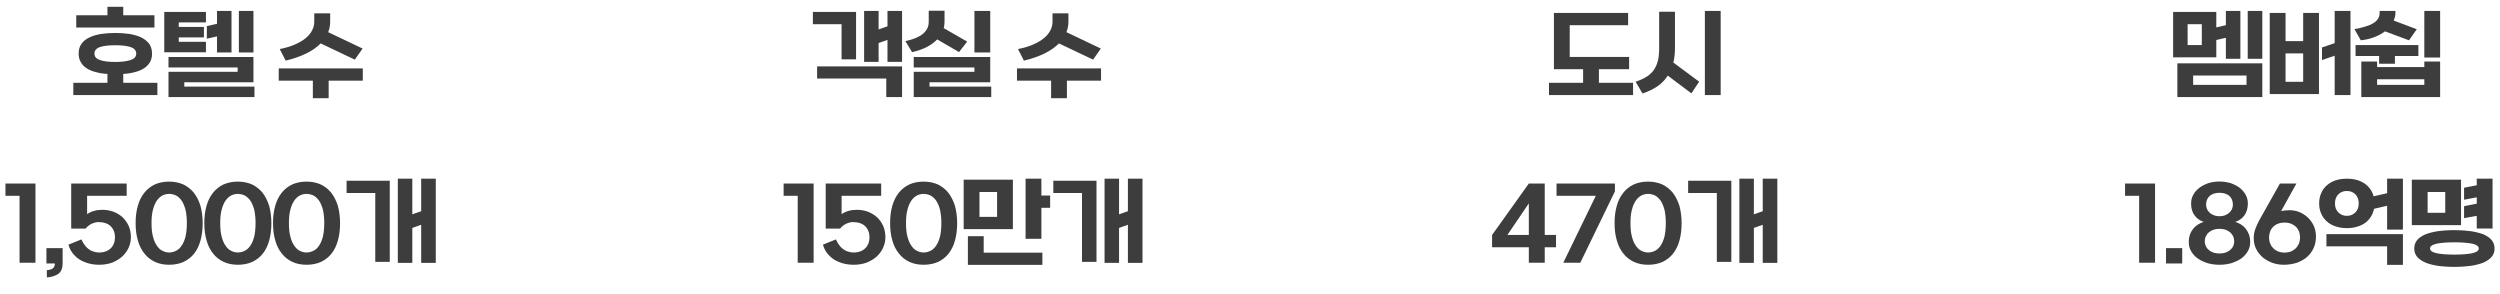 <svg width="298" height="35" viewBox="0 0 298 35" fill="none" xmlns="http://www.w3.org/2000/svg">
<path d="M9.375 6.388C9.375 5.932 9.483 5.536 9.711 5.224C9.927 4.912 10.239 4.66 10.647 4.468C11.031 4.276 11.499 4.144 12.027 4.048C12.555 3.976 13.119 3.928 13.743 3.928C14.343 3.928 14.919 3.976 15.459 4.048C15.987 4.144 16.455 4.276 16.851 4.468C17.235 4.66 17.547 4.912 17.787 5.224C18.003 5.536 18.123 5.932 18.123 6.388C18.123 6.796 18.039 7.132 17.871 7.42C17.691 7.72 17.451 7.96 17.151 8.152C16.839 8.344 16.479 8.5 16.071 8.596C15.639 8.716 15.183 8.788 14.691 8.812V9.868H18.759V11.332H8.739V9.868H12.807V8.812C12.303 8.788 11.847 8.716 11.439 8.596C11.007 8.5 10.647 8.344 10.347 8.152C10.035 7.96 9.807 7.72 9.639 7.42C9.459 7.132 9.375 6.796 9.375 6.388ZM18.411 3.28H9.087V1.816H12.807V0.808H14.691V1.816H18.411V3.28ZM11.259 6.388C11.259 6.76 11.475 7.012 11.919 7.156C12.351 7.312 12.963 7.384 13.743 7.384C14.499 7.384 15.111 7.312 15.567 7.156C16.011 7.012 16.239 6.76 16.239 6.388C16.239 6.028 16.011 5.764 15.567 5.608C15.111 5.464 14.499 5.392 13.743 5.392C12.963 5.392 12.351 5.464 11.919 5.608C11.475 5.764 11.259 6.028 11.259 6.388ZM28.328 8.56V8.044H20.084V6.796H30.212V9.808H21.968V10.324H30.332V11.572H20.084V8.56H28.328ZM21.308 2.668V3.208H24.308V4.456H21.308V4.984H24.548V6.232H19.58V1.42H24.548V2.668H21.308ZM25.868 6.256V4.336L24.656 4.612V3.112L25.868 2.836V1.3H27.596V6.256H25.868ZM30.212 6.256H28.472V1.3H30.212V6.256ZM39.356 1.588V2.608C39.356 3.04 39.272 3.448 39.116 3.832L43.22 5.788L42.296 7.108L38.228 5.176C37.772 5.632 37.208 6.028 36.524 6.364C35.828 6.712 35 7 34.052 7.228L33.344 5.848C34.064 5.704 34.676 5.524 35.204 5.284C35.72 5.056 36.152 4.792 36.488 4.504C36.812 4.228 37.052 3.928 37.22 3.592C37.376 3.28 37.46 2.944 37.46 2.596V1.588H39.356ZM33.224 8.152H43.244V9.616H39.176V11.704H37.292V9.616H33.224V8.152Z" fill="#3D3D3D"/>
<path d="M103.003 7.372V1.3H104.731V3.508L105.787 3.136V1.3H107.527V7.372H105.787V4.756L104.731 5.128V7.372H103.003ZM105.643 11.572V9.364H97.399V7.912H107.527V11.572H105.643ZM100.315 7.072V2.884H96.895V1.42H102.043V7.072H100.315ZM116.152 8.56V8.044H108.916V6.796H118.036V9.808H110.8V10.324H118.156V11.572H108.916V8.56H116.152ZM112.588 2.62C112.588 2.86 112.552 3.1 112.492 3.352L115.288 4.96L114.316 6.208L111.712 4.696C111.4 5.032 110.992 5.332 110.512 5.584C110.008 5.848 109.42 6.052 108.724 6.22L107.92 4.9C109.768 4.516 110.704 3.748 110.704 2.608V1.276H112.588V2.62ZM118.036 1.3V6.256H116.152V1.3H118.036ZM127.356 1.588V2.608C127.356 3.04 127.272 3.448 127.116 3.832L131.22 5.788L130.296 7.108L126.228 5.176C125.772 5.632 125.208 6.028 124.524 6.364C123.828 6.712 123 7 122.052 7.228L121.344 5.848C122.064 5.704 122.676 5.524 123.204 5.284C123.72 5.056 124.152 4.792 124.488 4.504C124.812 4.228 125.052 3.928 125.22 3.592C125.376 3.28 125.46 2.944 125.46 2.596V1.588H127.356ZM121.224 8.152H131.244V9.616H127.176V11.704H125.292V9.616H121.224V8.152Z" fill="#3D3D3D"/>
<path d="M194.191 6.784V8.248H190.591V9.868H194.659V11.332H184.639V9.868H188.707V8.248H185.227V1.54H194.071V3.004H187.111V6.784H194.191ZM199.656 5.788C199.656 6.4 199.584 6.952 199.464 7.456L202.536 9.736L201.612 11.128L198.804 9.016C198.492 9.496 198.096 9.916 197.604 10.264C197.1 10.612 196.5 10.9 195.792 11.14L194.964 9.748C195.444 9.58 195.852 9.4 196.212 9.184C196.56 8.98 196.848 8.716 197.088 8.404C197.316 8.104 197.484 7.744 197.604 7.312C197.712 6.892 197.772 6.376 197.772 5.776V1.396H199.656V5.788ZM205.104 11.332H203.22V1.3H205.104V11.332Z" fill="#3D3D3D"/>
<path d="M269.668 7.552V11.572H259.54V7.552H269.668ZM264.184 1.42V3.268L265.324 3.004V1.3H267.052V7.012H265.324V4.504L264.184 4.768V6.832H259.036V1.42H264.184ZM269.668 7.012H267.928V1.3H269.668V7.012ZM261.424 9.004V10.12H267.784V9.004H261.424ZM260.764 5.368H262.456V2.884H260.764V5.368ZM272.437 4.9H274.537V1.54H276.421V11.212H270.553V1.54H272.437V4.9ZM280.177 11.332H278.293V6.64L276.781 7.156V5.656L278.293 5.14V1.3H280.177V11.332ZM274.537 6.364H272.437V9.748H274.537V6.364ZM283.351 7.336V7.996H288.979V7.336H290.863V11.572H281.467V7.336H283.351ZM284.287 3.736C283.927 4.012 283.507 4.24 283.027 4.42C282.547 4.612 282.007 4.744 281.407 4.804L280.651 3.472C281.107 3.4 281.515 3.304 281.887 3.184C282.247 3.088 282.571 2.956 282.835 2.8C283.087 2.656 283.291 2.488 283.435 2.272C283.579 2.068 283.651 1.828 283.651 1.54V1.3H285.535V1.54C285.535 1.84 285.463 2.14 285.331 2.452L288.079 3.484L287.155 4.804L284.287 3.736ZM283.591 7.6V6.676H280.783V5.368H288.271V6.676H285.475V7.6H283.591ZM290.863 1.3V6.856H288.979V1.3H290.863ZM288.979 10.12V9.448H283.351V10.12H288.979Z" fill="#3D3D3D"/>
<path d="M0.651 21.876H4.227V31.32H2.331V23.34H0.651V21.876ZM7.466 31.392C7.466 31.968 7.298 32.376 6.974 32.628C6.638 32.868 6.182 33.024 5.582 33.072V32.208C5.918 32.172 6.158 32.1 6.314 31.98C6.458 31.848 6.542 31.656 6.542 31.404H5.534V29.58H7.466V31.392ZM11.836 31.56C11.368 31.56 10.936 31.5 10.54 31.392C10.132 31.272 9.76 31.116 9.448 30.912C9.124 30.696 8.86 30.444 8.644 30.156C8.416 29.868 8.26 29.532 8.164 29.16L9.712 28.536C9.808 28.764 9.916 28.968 10.06 29.16C10.18 29.352 10.336 29.52 10.516 29.652C10.684 29.796 10.876 29.904 11.104 29.976C11.32 30.048 11.56 30.096 11.848 30.096C12.136 30.096 12.4 30.048 12.64 29.952C12.868 29.868 13.06 29.736 13.228 29.568C13.384 29.412 13.504 29.22 13.588 29.004C13.66 28.788 13.708 28.56 13.708 28.308C13.708 27.756 13.54 27.312 13.204 26.976C12.868 26.64 12.364 26.472 11.716 26.472C11.476 26.472 11.212 26.544 10.936 26.664C10.648 26.808 10.396 27 10.204 27.252H8.488V21.876H15.1V23.34H10.384V25.524C10.864 25.188 11.476 25.008 12.22 25.008C12.676 25.008 13.108 25.092 13.516 25.236C13.924 25.392 14.284 25.608 14.596 25.884C14.896 26.172 15.136 26.508 15.328 26.904C15.508 27.312 15.604 27.78 15.604 28.284C15.604 28.716 15.508 29.124 15.34 29.508C15.16 29.916 14.908 30.252 14.584 30.564C14.248 30.864 13.852 31.104 13.396 31.296C12.928 31.464 12.412 31.56 11.836 31.56ZM16.166 26.592C16.166 25.836 16.25 25.152 16.43 24.528C16.598 23.928 16.862 23.4 17.21 22.968C17.546 22.548 17.954 22.224 18.458 21.984C18.95 21.768 19.514 21.648 20.162 21.648C20.786 21.648 21.35 21.768 21.854 21.984C22.334 22.224 22.754 22.548 23.102 22.968C23.438 23.4 23.702 23.928 23.894 24.528C24.062 25.152 24.158 25.836 24.158 26.592C24.158 27.36 24.074 28.044 23.906 28.644C23.738 29.268 23.486 29.784 23.15 30.216C22.814 30.648 22.394 30.972 21.902 31.212C21.398 31.44 20.81 31.56 20.162 31.56C19.514 31.56 18.95 31.44 18.458 31.212C17.954 30.972 17.546 30.648 17.21 30.216C16.862 29.784 16.598 29.268 16.43 28.644C16.25 28.044 16.166 27.36 16.166 26.592ZM18.062 26.592C18.062 27.216 18.11 27.756 18.23 28.188C18.338 28.632 18.494 28.992 18.686 29.268C18.878 29.556 19.094 29.772 19.358 29.892C19.598 30.024 19.874 30.096 20.162 30.096C20.45 30.096 20.726 30.024 20.99 29.892C21.242 29.772 21.47 29.556 21.662 29.268C21.854 28.992 21.998 28.632 22.118 28.188C22.214 27.756 22.274 27.216 22.274 26.592C22.274 25.98 22.214 25.452 22.118 25.008C21.998 24.576 21.854 24.216 21.662 23.928C21.47 23.652 21.242 23.448 20.99 23.304C20.726 23.184 20.45 23.112 20.162 23.112C19.874 23.112 19.598 23.184 19.358 23.304C19.094 23.448 18.878 23.652 18.686 23.928C18.494 24.216 18.338 24.576 18.23 25.008C18.11 25.452 18.062 25.98 18.062 26.592ZM24.355 26.592C24.355 25.836 24.439 25.152 24.619 24.528C24.787 23.928 25.051 23.4 25.399 22.968C25.735 22.548 26.143 22.224 26.647 21.984C27.139 21.768 27.703 21.648 28.351 21.648C28.975 21.648 29.539 21.768 30.043 21.984C30.523 22.224 30.943 22.548 31.291 22.968C31.627 23.4 31.891 23.928 32.083 24.528C32.251 25.152 32.347 25.836 32.347 26.592C32.347 27.36 32.263 28.044 32.095 28.644C31.927 29.268 31.675 29.784 31.339 30.216C31.003 30.648 30.583 30.972 30.091 31.212C29.587 31.44 28.999 31.56 28.351 31.56C27.703 31.56 27.139 31.44 26.647 31.212C26.143 30.972 25.735 30.648 25.399 30.216C25.051 29.784 24.787 29.268 24.619 28.644C24.439 28.044 24.355 27.36 24.355 26.592ZM26.251 26.592C26.251 27.216 26.299 27.756 26.419 28.188C26.527 28.632 26.683 28.992 26.875 29.268C27.067 29.556 27.283 29.772 27.547 29.892C27.787 30.024 28.063 30.096 28.351 30.096C28.639 30.096 28.915 30.024 29.179 29.892C29.431 29.772 29.659 29.556 29.851 29.268C30.043 28.992 30.187 28.632 30.307 28.188C30.403 27.756 30.463 27.216 30.463 26.592C30.463 25.98 30.403 25.452 30.307 25.008C30.187 24.576 30.043 24.216 29.851 23.928C29.659 23.652 29.431 23.448 29.179 23.304C28.915 23.184 28.639 23.112 28.351 23.112C28.063 23.112 27.787 23.184 27.547 23.304C27.283 23.448 27.067 23.652 26.875 23.928C26.683 24.216 26.527 24.576 26.419 25.008C26.299 25.452 26.251 25.98 26.251 26.592ZM32.544 26.592C32.544 25.836 32.628 25.152 32.808 24.528C32.976 23.928 33.24 23.4 33.588 22.968C33.924 22.548 34.332 22.224 34.836 21.984C35.328 21.768 35.892 21.648 36.54 21.648C37.164 21.648 37.728 21.768 38.232 21.984C38.712 22.224 39.132 22.548 39.48 22.968C39.816 23.4 40.08 23.928 40.272 24.528C40.44 25.152 40.536 25.836 40.536 26.592C40.536 27.36 40.452 28.044 40.284 28.644C40.116 29.268 39.864 29.784 39.528 30.216C39.192 30.648 38.772 30.972 38.28 31.212C37.776 31.44 37.188 31.56 36.54 31.56C35.892 31.56 35.328 31.44 34.836 31.212C34.332 30.972 33.924 30.648 33.588 30.216C33.24 29.784 32.976 29.268 32.808 28.644C32.628 28.044 32.544 27.36 32.544 26.592ZM34.44 26.592C34.44 27.216 34.488 27.756 34.608 28.188C34.716 28.632 34.872 28.992 35.064 29.268C35.256 29.556 35.472 29.772 35.736 29.892C35.976 30.024 36.252 30.096 36.54 30.096C36.828 30.096 37.104 30.024 37.368 29.892C37.62 29.772 37.848 29.556 38.04 29.268C38.232 28.992 38.376 28.632 38.496 28.188C38.592 27.756 38.652 27.216 38.652 26.592C38.652 25.98 38.592 25.452 38.496 25.008C38.376 24.576 38.232 24.216 38.04 23.928C37.848 23.652 37.62 23.448 37.368 23.304C37.104 23.184 36.828 23.112 36.54 23.112C36.252 23.112 35.976 23.184 35.736 23.304C35.472 23.448 35.256 23.652 35.064 23.928C34.872 24.216 34.716 24.576 34.608 25.008C34.488 25.452 34.44 25.98 34.44 26.592ZM47.42 31.332V21.3H49.148V25.548L50.204 25.176V21.3H51.944V31.332H50.204V26.796L49.148 27.168V31.332H47.42ZM44.732 31.212V23.004H41.312V21.54H46.46V31.212H44.732Z" fill="#3D3D3D"/>
<path d="M93.408 21.876H96.984V31.32H95.088V23.34H93.408V21.876ZM101.772 31.56C101.304 31.56 100.872 31.5 100.476 31.392C100.068 31.272 99.696 31.116 99.384 30.912C99.06 30.696 98.796 30.444 98.58 30.156C98.352 29.868 98.196 29.532 98.1 29.16L99.648 28.536C99.744 28.764 99.852 28.968 99.996 29.16C100.116 29.352 100.272 29.52 100.452 29.652C100.62 29.796 100.812 29.904 101.04 29.976C101.256 30.048 101.496 30.096 101.784 30.096C102.072 30.096 102.336 30.048 102.576 29.952C102.804 29.868 102.996 29.736 103.164 29.568C103.32 29.412 103.44 29.22 103.524 29.004C103.596 28.788 103.644 28.56 103.644 28.308C103.644 27.756 103.476 27.312 103.14 26.976C102.804 26.64 102.3 26.472 101.652 26.472C101.412 26.472 101.148 26.544 100.872 26.664C100.584 26.808 100.332 27 100.14 27.252H98.424V21.876H105.036V23.34H100.32V25.524C100.8 25.188 101.412 25.008 102.156 25.008C102.612 25.008 103.044 25.092 103.452 25.236C103.86 25.392 104.22 25.608 104.532 25.884C104.832 26.172 105.072 26.508 105.264 26.904C105.444 27.312 105.54 27.78 105.54 28.284C105.54 28.716 105.444 29.124 105.276 29.508C105.096 29.916 104.844 30.252 104.52 30.564C104.184 30.864 103.788 31.104 103.332 31.296C102.864 31.464 102.348 31.56 101.772 31.56ZM106.101 26.592C106.101 25.836 106.185 25.152 106.365 24.528C106.533 23.928 106.797 23.4 107.145 22.968C107.481 22.548 107.889 22.224 108.393 21.984C108.885 21.768 109.449 21.648 110.097 21.648C110.721 21.648 111.285 21.768 111.789 21.984C112.269 22.224 112.689 22.548 113.037 22.968C113.373 23.4 113.637 23.928 113.829 24.528C113.997 25.152 114.093 25.836 114.093 26.592C114.093 27.36 114.009 28.044 113.841 28.644C113.673 29.268 113.421 29.784 113.085 30.216C112.749 30.648 112.329 30.972 111.837 31.212C111.333 31.44 110.745 31.56 110.097 31.56C109.449 31.56 108.885 31.44 108.393 31.212C107.889 30.972 107.481 30.648 107.145 30.216C106.797 29.784 106.533 29.268 106.365 28.644C106.185 28.044 106.101 27.36 106.101 26.592ZM107.997 26.592C107.997 27.216 108.045 27.756 108.165 28.188C108.273 28.632 108.429 28.992 108.621 29.268C108.813 29.556 109.029 29.772 109.293 29.892C109.533 30.024 109.809 30.096 110.097 30.096C110.385 30.096 110.661 30.024 110.925 29.892C111.177 29.772 111.405 29.556 111.597 29.268C111.789 28.992 111.933 28.632 112.053 28.188C112.149 27.756 112.209 27.216 112.209 26.592C112.209 25.98 112.149 25.452 112.053 25.008C111.933 24.576 111.789 24.216 111.597 23.928C111.405 23.652 111.177 23.448 110.925 23.304C110.661 23.184 110.385 23.112 110.097 23.112C109.809 23.112 109.533 23.184 109.293 23.304C109.029 23.448 108.813 23.652 108.621 23.928C108.429 24.216 108.273 24.576 108.165 25.008C108.045 25.452 107.997 25.98 107.997 26.592ZM120.737 21.42V27.312H114.869V21.42H120.737ZM117.257 28.152V30.12H124.253V31.572H115.373V28.152H117.257ZM124.133 24.768V28.464H122.249V21.3H124.133V23.304H125.177V24.768H124.133ZM118.853 25.848V22.884H116.753V25.848H118.853ZM131.663 31.332V21.3H133.391V25.548L134.447 25.176V21.3H136.187V31.332H134.447V26.796L133.391 27.168V31.332H131.663ZM128.975 31.212V23.004H125.555V21.54H130.703V31.212H128.975Z" fill="#3D3D3D"/>
<path d="M177.857 29.472V28.008L182.237 21.876H184.133V28.008H185.477V29.472H184.133V31.32H182.237V29.472H177.857ZM182.237 24.24L179.681 28.008H182.237V24.24ZM188.371 31.32H186.343L190.219 23.34H185.539V21.876H192.499V22.812L188.371 31.32ZM192.457 26.592C192.457 25.836 192.541 25.152 192.721 24.528C192.889 23.928 193.153 23.4 193.501 22.968C193.837 22.548 194.245 22.224 194.749 21.984C195.241 21.768 195.805 21.648 196.453 21.648C197.077 21.648 197.641 21.768 198.145 21.984C198.625 22.224 199.045 22.548 199.393 22.968C199.729 23.4 199.993 23.928 200.185 24.528C200.353 25.152 200.449 25.836 200.449 26.592C200.449 27.36 200.365 28.044 200.197 28.644C200.029 29.268 199.777 29.784 199.441 30.216C199.105 30.648 198.685 30.972 198.193 31.212C197.689 31.44 197.101 31.56 196.453 31.56C195.805 31.56 195.241 31.44 194.749 31.212C194.245 30.972 193.837 30.648 193.501 30.216C193.153 29.784 192.889 29.268 192.721 28.644C192.541 28.044 192.457 27.36 192.457 26.592ZM194.353 26.592C194.353 27.216 194.401 27.756 194.521 28.188C194.629 28.632 194.785 28.992 194.977 29.268C195.169 29.556 195.385 29.772 195.649 29.892C195.889 30.024 196.165 30.096 196.453 30.096C196.741 30.096 197.017 30.024 197.281 29.892C197.533 29.772 197.761 29.556 197.953 29.268C198.145 28.992 198.289 28.632 198.409 28.188C198.505 27.756 198.565 27.216 198.565 26.592C198.565 25.98 198.505 25.452 198.409 25.008C198.289 24.576 198.145 24.216 197.953 23.928C197.761 23.652 197.533 23.448 197.281 23.304C197.017 23.184 196.741 23.112 196.453 23.112C196.165 23.112 195.889 23.184 195.649 23.304C195.385 23.448 195.169 23.652 194.977 23.928C194.785 24.216 194.629 24.576 194.521 25.008C194.401 25.452 194.353 25.98 194.353 26.592ZM207.334 31.332V21.3H209.062V25.548L210.118 25.176V21.3H211.858V31.332H210.118V26.796L209.062 27.168V31.332H207.334ZM204.646 31.212V23.004H201.226V21.54H206.374V31.212H204.646Z" fill="#3D3D3D"/>
<path d="M253.306 21.876H256.882V31.32H254.986V23.34H253.306V21.876ZM258.189 31.404V29.58H260.121V31.404H258.189ZM264.563 31.56C264.083 31.56 263.615 31.5 263.183 31.38C262.739 31.248 262.355 31.068 262.019 30.84C261.671 30.6 261.395 30.312 261.203 29.976C260.999 29.652 260.903 29.28 260.903 28.86C260.903 28.512 260.951 28.2 261.059 27.924C261.155 27.66 261.299 27.42 261.467 27.216C261.635 27.024 261.827 26.868 262.043 26.736C262.247 26.616 262.463 26.52 262.679 26.448C262.475 26.388 262.283 26.292 262.115 26.172C261.923 26.052 261.767 25.908 261.635 25.716C261.491 25.548 261.371 25.332 261.299 25.08C261.215 24.84 261.179 24.564 261.179 24.252C261.179 23.88 261.263 23.532 261.443 23.208C261.611 22.896 261.863 22.62 262.175 22.38C262.475 22.152 262.835 21.972 263.243 21.828C263.651 21.708 264.083 21.636 264.563 21.636C265.019 21.636 265.463 21.708 265.883 21.828C266.291 21.972 266.651 22.152 266.963 22.38C267.263 22.62 267.503 22.896 267.683 23.208C267.851 23.532 267.947 23.88 267.947 24.252C267.947 24.564 267.899 24.84 267.827 25.08C267.743 25.332 267.635 25.548 267.503 25.716C267.359 25.908 267.191 26.052 267.023 26.172C266.831 26.292 266.639 26.388 266.447 26.448C266.663 26.52 266.879 26.616 267.095 26.736C267.299 26.868 267.491 27.024 267.659 27.216C267.827 27.42 267.959 27.66 268.067 27.924C268.163 28.2 268.223 28.512 268.223 28.86C268.223 29.28 268.115 29.652 267.923 29.976C267.719 30.312 267.455 30.6 267.119 30.84C266.771 31.068 266.375 31.248 265.943 31.38C265.499 31.5 265.043 31.56 264.563 31.56ZM264.563 30.216C264.803 30.216 265.043 30.18 265.259 30.12C265.463 30.048 265.643 29.952 265.811 29.82C265.955 29.7 266.087 29.556 266.183 29.364C266.267 29.196 266.315 28.992 266.315 28.752C266.315 28.536 266.267 28.332 266.183 28.14C266.087 27.96 265.955 27.804 265.811 27.672C265.643 27.552 265.463 27.444 265.259 27.372C265.043 27.312 264.803 27.276 264.563 27.276C264.311 27.276 264.083 27.312 263.879 27.372C263.663 27.444 263.471 27.552 263.327 27.672C263.159 27.804 263.039 27.96 262.955 28.14C262.859 28.332 262.811 28.536 262.811 28.752C262.811 28.992 262.859 29.196 262.955 29.364C263.039 29.556 263.159 29.7 263.327 29.82C263.471 29.952 263.663 30.048 263.879 30.12C264.083 30.18 264.311 30.216 264.563 30.216ZM264.563 25.776C264.803 25.776 265.031 25.74 265.235 25.656C265.427 25.584 265.583 25.488 265.727 25.356C265.859 25.236 265.967 25.092 266.051 24.924C266.123 24.756 266.159 24.576 266.159 24.384C266.159 23.952 266.015 23.616 265.739 23.352C265.451 23.112 265.055 22.98 264.563 22.98C264.059 22.98 263.675 23.112 263.399 23.352C263.111 23.616 262.967 23.952 262.967 24.384C262.967 24.576 263.003 24.756 263.075 24.924C263.147 25.092 263.255 25.236 263.399 25.356C263.531 25.488 263.699 25.584 263.903 25.656C264.095 25.74 264.311 25.776 264.563 25.776ZM273.735 21.876L271.911 25.164C272.199 25.092 272.547 25.056 272.931 25.056C273.339 25.056 273.747 25.14 274.131 25.296C274.503 25.464 274.839 25.68 275.127 25.956C275.415 26.244 275.643 26.568 275.811 26.94C275.979 27.324 276.063 27.744 276.063 28.176C276.063 28.704 275.967 29.184 275.775 29.592C275.571 30.012 275.307 30.372 274.971 30.66C274.623 30.948 274.215 31.164 273.759 31.332C273.279 31.476 272.775 31.56 272.235 31.56C271.779 31.56 271.335 31.488 270.903 31.344C270.471 31.188 270.087 30.972 269.751 30.708C269.415 30.42 269.139 30.084 268.947 29.7C268.743 29.316 268.647 28.872 268.647 28.392C268.647 27.984 268.707 27.6 268.851 27.252C268.971 26.916 269.127 26.58 269.319 26.232L271.767 21.876H273.735ZM272.319 26.532C272.007 26.532 271.743 26.58 271.515 26.676C271.275 26.772 271.083 26.904 270.939 27.06C270.771 27.228 270.663 27.408 270.591 27.624C270.507 27.852 270.471 28.08 270.471 28.32C270.471 28.56 270.507 28.788 270.603 29.004C270.675 29.22 270.795 29.412 270.963 29.568C271.107 29.736 271.299 29.868 271.539 29.964C271.755 30.06 272.019 30.108 272.319 30.108C272.607 30.108 272.871 30.06 273.111 29.964C273.327 29.868 273.519 29.736 273.687 29.568C273.831 29.412 273.951 29.22 274.047 29.004C274.119 28.788 274.167 28.56 274.167 28.32C274.167 28.08 274.131 27.852 274.059 27.624C273.975 27.408 273.855 27.228 273.711 27.06C273.543 26.904 273.351 26.772 273.123 26.676C272.883 26.58 272.619 26.532 272.319 26.532ZM286.428 21.3V27.372H284.544V24.528L282.984 24.888C282.912 25.248 282.78 25.56 282.612 25.836C282.42 26.124 282.192 26.376 281.928 26.568C281.64 26.772 281.316 26.928 280.956 27.024C280.584 27.144 280.176 27.192 279.744 27.192C279.24 27.192 278.784 27.12 278.376 26.976C277.968 26.844 277.62 26.64 277.344 26.376C277.056 26.124 276.828 25.812 276.684 25.452C276.516 25.092 276.444 24.696 276.444 24.252C276.444 23.808 276.516 23.4 276.684 23.028C276.828 22.668 277.056 22.368 277.344 22.104C277.62 21.852 277.968 21.648 278.376 21.504C278.784 21.372 279.24 21.3 279.744 21.3C280.584 21.3 281.28 21.492 281.844 21.864C282.396 22.248 282.756 22.752 282.936 23.4L284.544 23.028V21.3H286.428ZM284.544 31.572V29.364H277.308V27.912H286.428V31.572H284.544ZM279.744 25.728C280.152 25.728 280.488 25.596 280.764 25.32C281.028 25.056 281.16 24.696 281.16 24.252C281.16 23.796 281.028 23.436 280.764 23.16C280.488 22.896 280.152 22.764 279.744 22.764C279.336 22.764 279 22.896 278.736 23.16C278.46 23.436 278.328 23.796 278.328 24.252C278.328 24.696 278.46 25.056 278.736 25.32C279 25.596 279.336 25.728 279.744 25.728ZM292.565 31.812C291.809 31.812 291.137 31.764 290.549 31.68C289.949 31.584 289.457 31.452 289.049 31.272C288.629 31.08 288.317 30.852 288.101 30.588C287.885 30.312 287.777 30 287.777 29.616C287.777 29.256 287.885 28.932 288.101 28.644C288.317 28.38 288.629 28.152 289.049 27.96C289.457 27.792 289.949 27.66 290.549 27.564C291.137 27.48 291.809 27.432 292.565 27.432C293.309 27.432 293.981 27.48 294.581 27.564C295.169 27.66 295.673 27.792 296.093 27.96C296.501 28.152 296.813 28.38 297.029 28.644C297.245 28.932 297.353 29.256 297.353 29.616C297.353 30 297.245 30.312 297.029 30.588C296.813 30.852 296.501 31.08 296.093 31.272C295.673 31.452 295.169 31.584 294.581 31.68C293.981 31.764 293.309 31.812 292.565 31.812ZM293.357 21.42V26.832H287.489V21.42H293.357ZM297.113 21.3V27.24H295.229V25.728L293.717 26.004V24.576L295.229 24.276V23.52L293.717 23.808V22.38L295.229 22.08V21.3H297.113ZM292.565 30.348C293.477 30.348 294.197 30.288 294.713 30.18C295.217 30.06 295.469 29.88 295.469 29.616C295.469 29.352 295.217 29.172 294.713 29.052C294.197 28.944 293.477 28.884 292.565 28.884C291.641 28.884 290.933 28.944 290.429 29.052C289.913 29.172 289.661 29.352 289.661 29.616C289.661 29.88 289.913 30.06 290.429 30.18C290.933 30.288 291.641 30.348 292.565 30.348ZM291.473 25.368V22.884H289.373V25.368H291.473Z" fill="#3D3D3D"/>
</svg>
